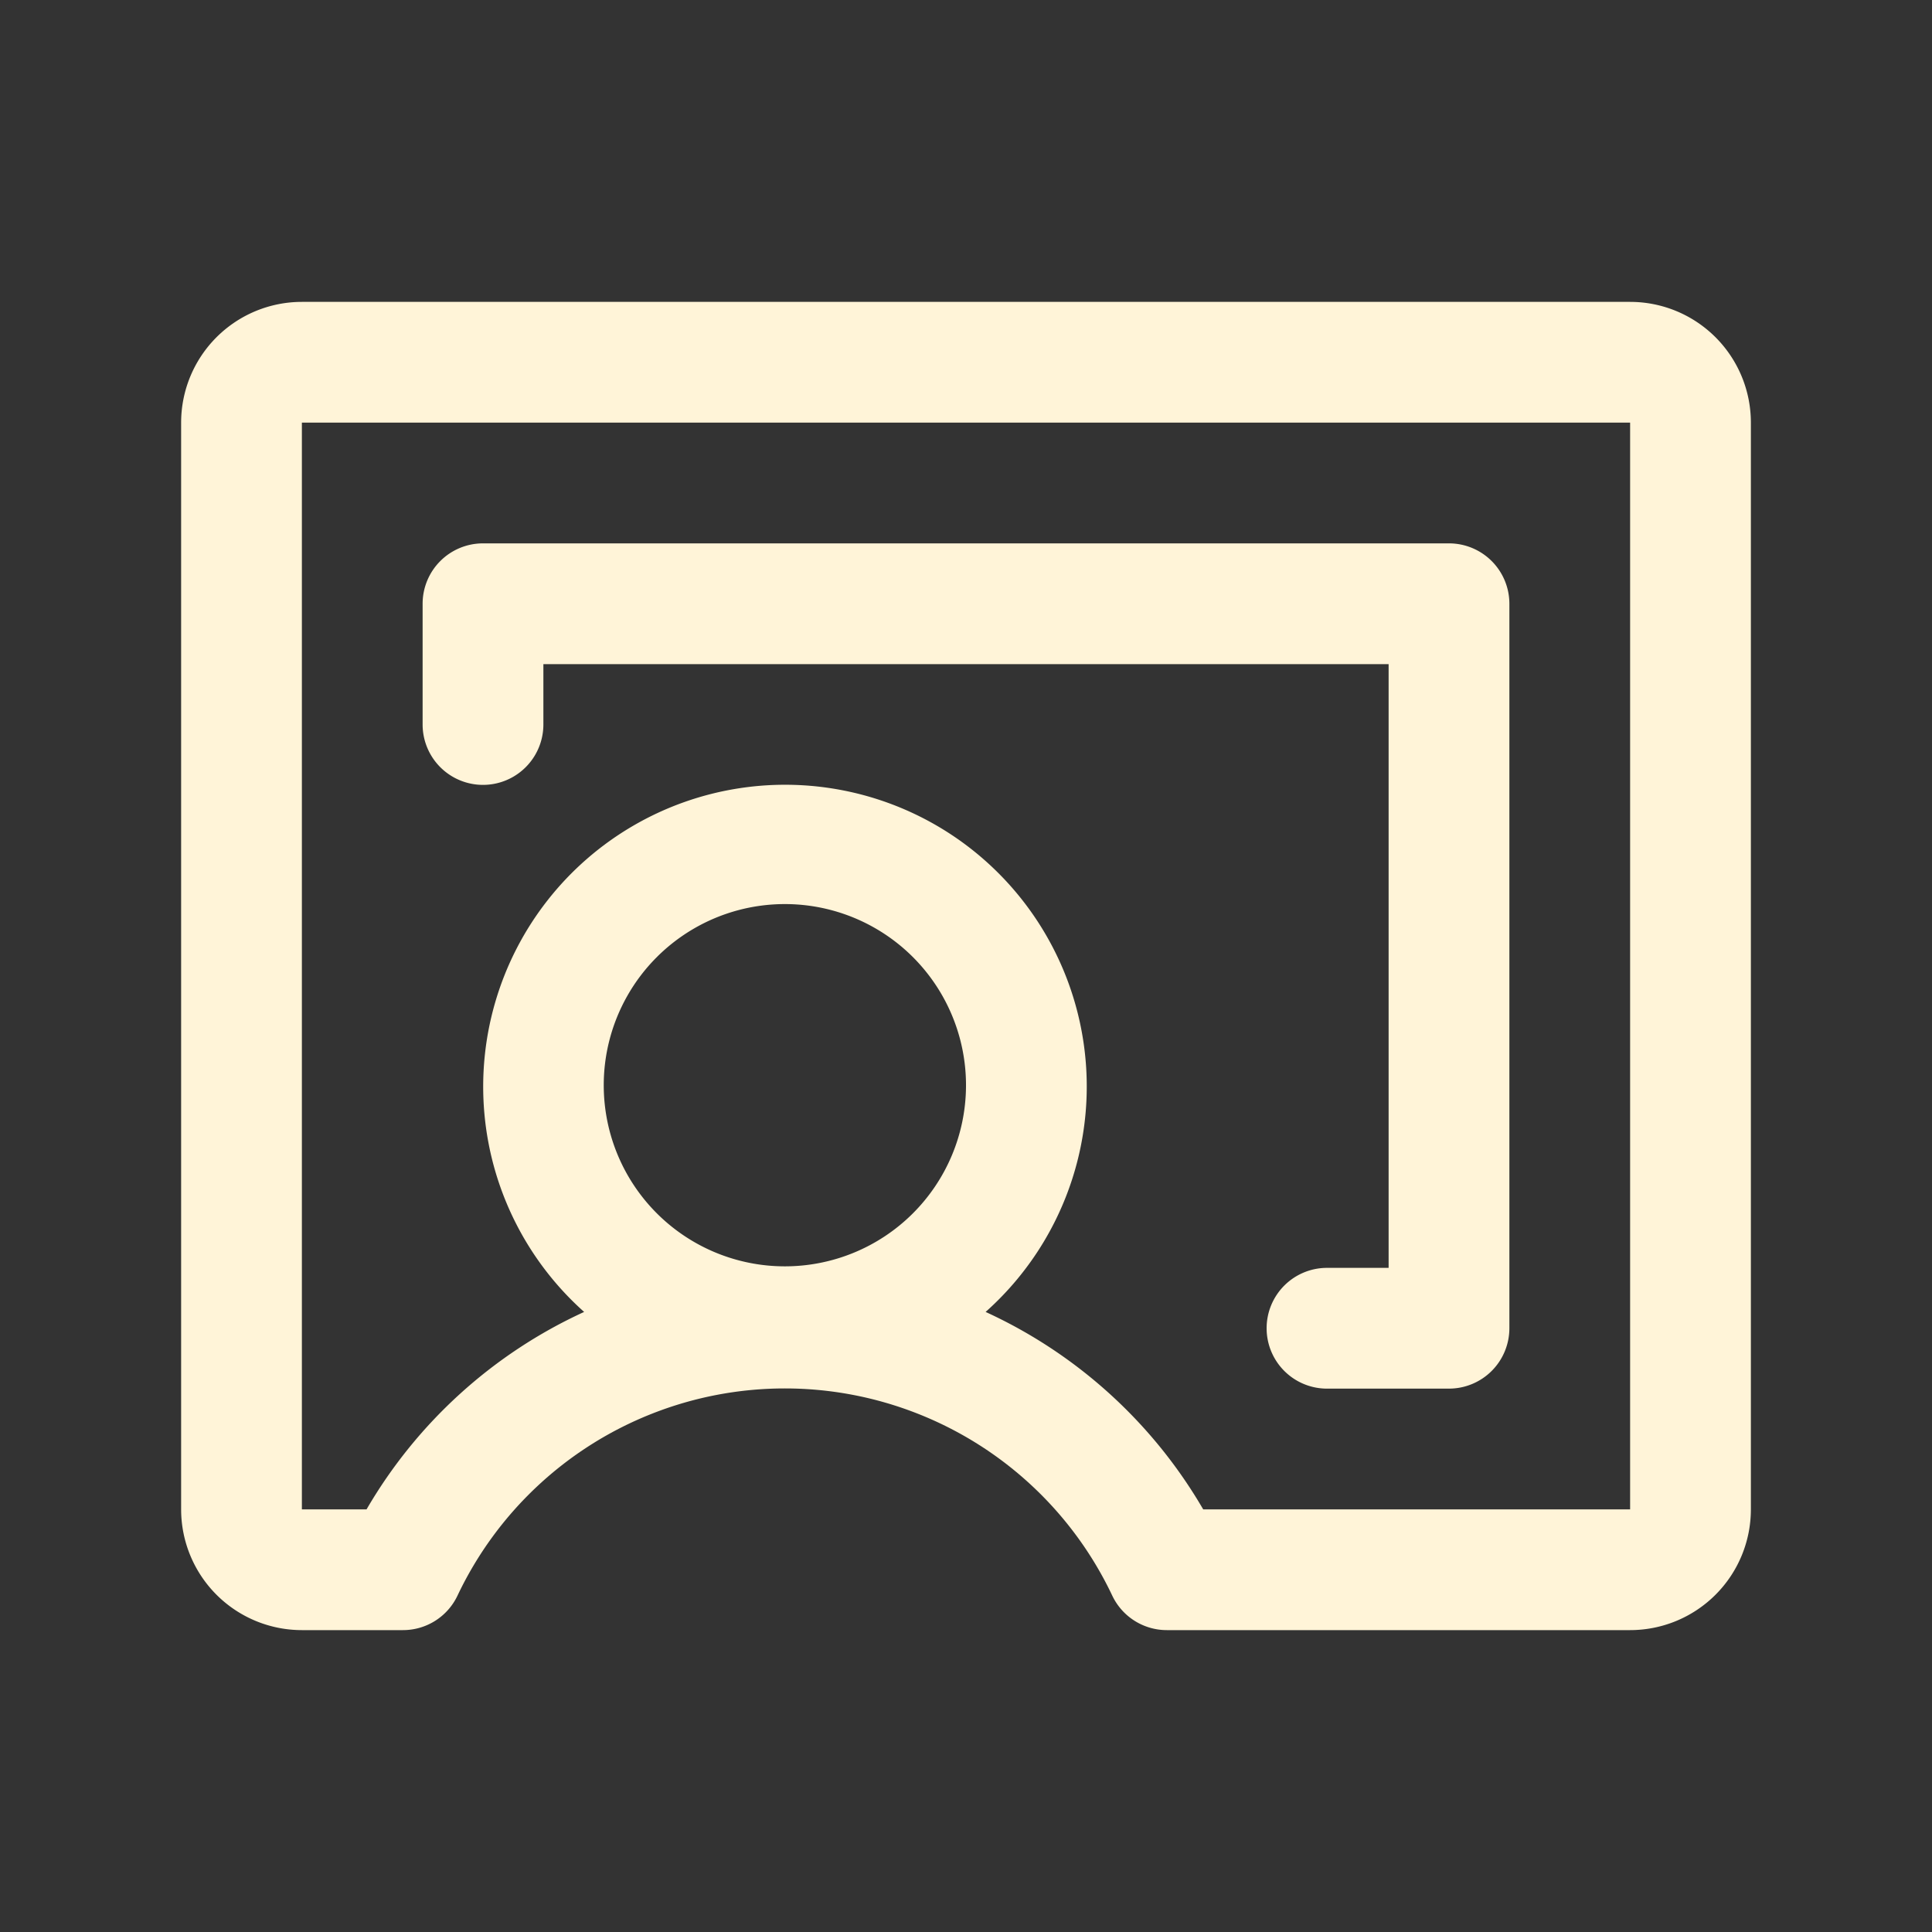 <svg width="150" height="150" fill="none" xmlns="http://www.w3.org/2000/svg"><rect width="100%" height="100%" fill="#333333" stroke="none"/><path d="M126.562 23.438H23.438a9.375 9.375 0 0 0-9.375 9.375v84.375a9.377 9.377 0 0 0 9.374 9.374h7.846a4.681 4.681 0 0 0 4.236-2.677 28.125 28.125 0 0 1 50.837 0 4.688 4.688 0 0 0 4.236 2.677h35.97a9.377 9.377 0 0 0 9.376-9.374V32.812a9.376 9.376 0 0 0-9.376-9.374ZM46.875 84.374a14.063 14.063 0 1 1 28.125 0 14.063 14.063 0 0 1-28.125 0Zm79.687 32.813H93.416a37.73 37.73 0 0 0-16.893-15.329 23.435 23.435 0 0 0-2.284-36.8 23.438 23.438 0 0 0-28.887 36.8 37.73 37.73 0 0 0-16.893 15.329h-5.021V32.812h103.124v84.376ZM32.812 56.25v-9.375a4.688 4.688 0 0 1 4.688-4.688h75a4.69 4.69 0 0 1 4.688 4.688v56.25a4.69 4.69 0 0 1-4.688 4.687h-9.375a4.688 4.688 0 1 1 0-9.374h4.687V51.562H42.188v4.688a4.688 4.688 0 0 1-9.376 0Z" fill="#FFF4D8"/></svg>